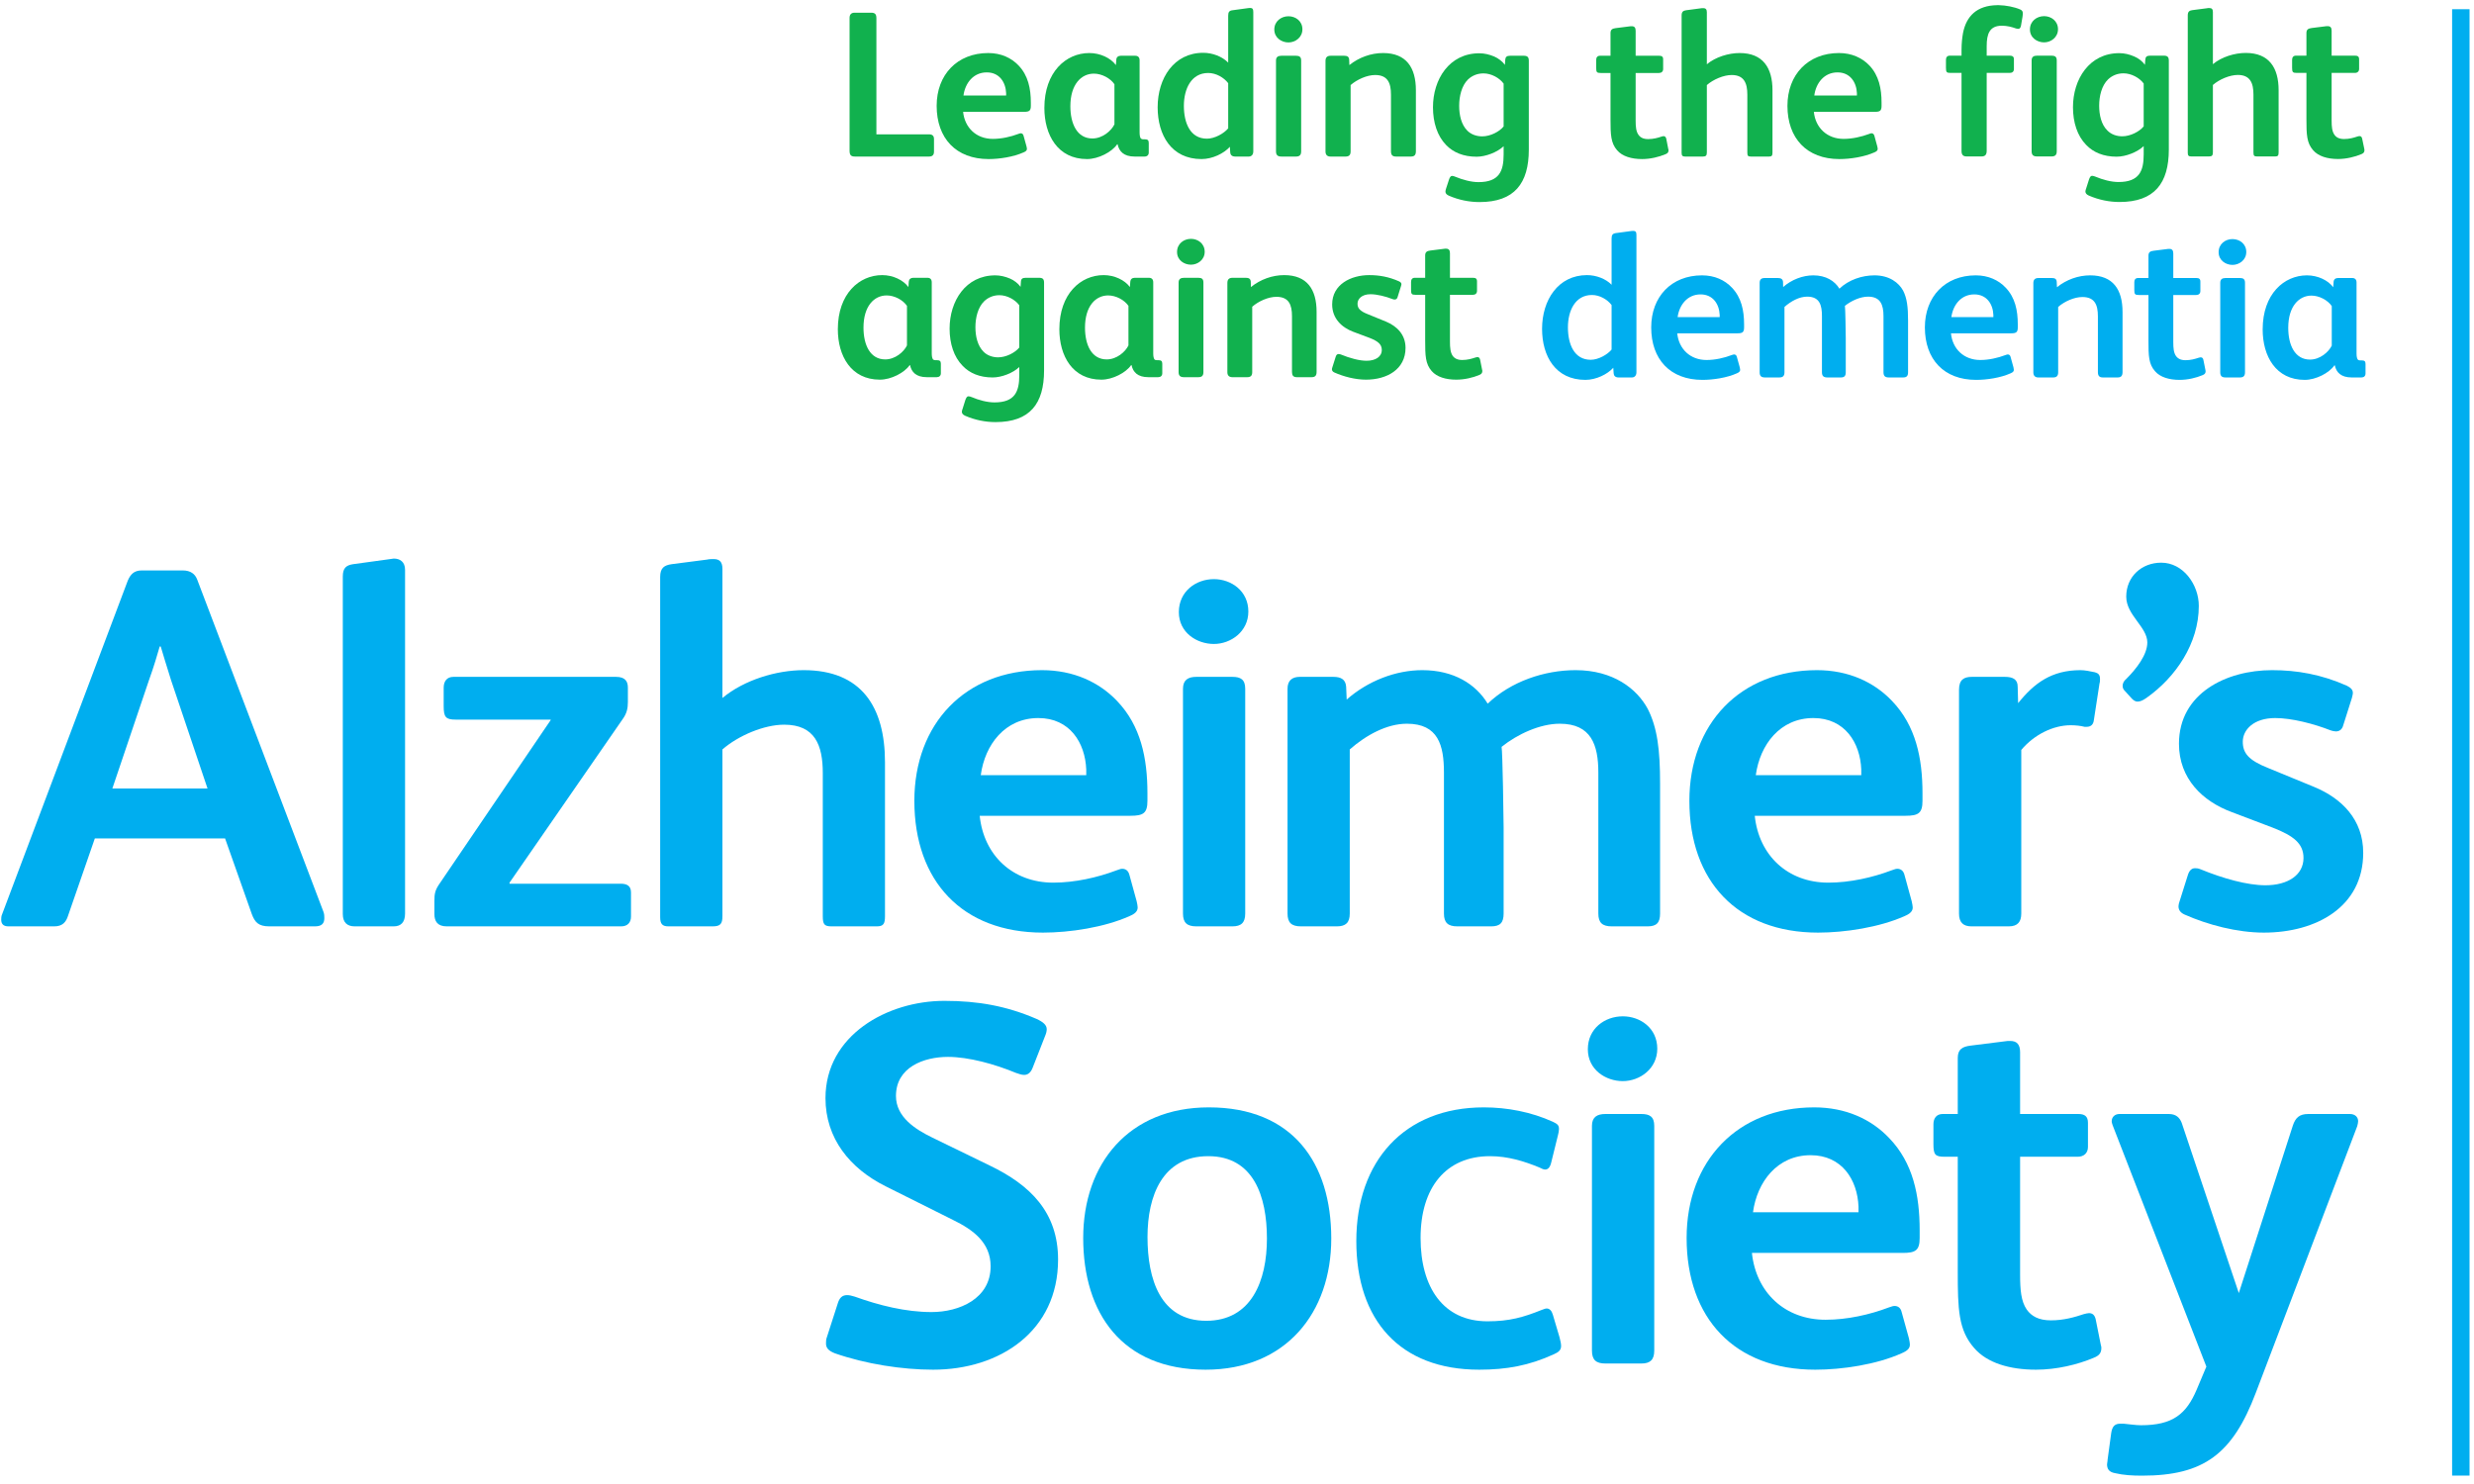 <?xml version="1.0" encoding="UTF-8"?>
<svg xmlns="http://www.w3.org/2000/svg" xmlns:xlink="http://www.w3.org/1999/xlink" width="280pt" height="168pt" viewBox="0 0 280 168" version="1.1">
<g id="surface1">
<path style=" stroke:none;fill-rule:nonzero;fill:rgb(6.699%,69.398%,30.6%);fill-opacity:1;" d="M 105.137 17.723 L 96.762 17.723 C 96.336 17.723 96.152 17.582 96.152 17.062 L 96.152 2.027 C 96.152 1.652 96.336 1.438 96.715 1.438 L 98.594 1.438 C 99.023 1.438 99.188 1.602 99.188 2.051 L 99.188 15.207 L 105.137 15.207 C 105.543 15.207 105.707 15.391 105.707 15.746 L 105.707 17.156 C 105.707 17.582 105.492 17.723 105.137 17.723 "/>
<path style=" stroke:none;fill-rule:nonzero;fill:rgb(6.699%,69.398%,30.6%);fill-opacity:1;" d="M 113.871 10.547 C 113.82 9.32 113.117 8.195 111.68 8.195 C 110.152 8.195 109.23 9.418 109.043 10.809 L 113.871 10.809 C 113.871 10.754 113.871 10.594 113.871 10.547 Z M 115.891 12.66 L 109 12.66 C 109.188 14.473 110.504 15.723 112.359 15.723 C 113.352 15.723 114.391 15.488 115.254 15.16 C 115.352 15.137 115.422 15.086 115.52 15.086 C 115.68 15.086 115.801 15.184 115.844 15.371 L 116.176 16.57 C 116.199 16.684 116.223 16.781 116.223 16.852 C 116.223 17.02 116.129 17.133 115.844 17.25 C 114.695 17.766 113.117 18.008 111.891 18.008 C 108.199 18.008 106.008 15.652 106.008 11.98 C 106.008 8.449 108.344 6.004 111.844 6.004 C 113.285 6.004 114.457 6.547 115.277 7.41 C 116.363 8.547 116.668 10.031 116.668 11.629 L 116.668 11.98 C 116.668 12.547 116.48 12.66 115.891 12.66 "/>
<path style=" stroke:none;fill-rule:nonzero;fill:rgb(6.699%,69.398%,30.6%);fill-opacity:1;" d="M 126.129 9.535 C 125.66 8.852 124.695 8.336 123.801 8.336 C 122.367 8.336 121.141 9.562 121.141 12.027 C 121.141 14.004 121.895 15.676 123.633 15.676 C 124.789 15.676 125.777 14.805 126.129 14.078 Z M 129.539 17.723 L 128.41 17.723 C 127.188 17.723 126.652 17.133 126.488 16.336 L 126.438 16.336 C 125.848 17.207 124.312 18.008 123.023 18.008 C 119.707 18.008 118.199 15.273 118.199 12.219 C 118.199 8.148 120.648 6.004 123.281 6.004 C 124.527 6.004 125.703 6.566 126.293 7.367 L 126.344 6.73 C 126.359 6.48 126.551 6.312 126.84 6.312 L 128.48 6.312 C 128.789 6.312 128.977 6.48 128.977 6.824 L 128.977 14.992 C 128.977 15.324 129.023 15.559 129.117 15.676 C 129.191 15.746 129.277 15.773 129.398 15.773 L 129.594 15.773 C 129.867 15.773 130.012 15.863 130.012 16.172 L 130.012 17.273 C 130.012 17.555 129.824 17.723 129.539 17.723 "/>
<path style=" stroke:none;fill-rule:nonzero;fill:rgb(6.699%,69.398%,30.6%);fill-opacity:1;" d="M 139.004 9.418 C 138.527 8.785 137.637 8.262 136.738 8.262 C 134.832 8.262 133.988 10.051 133.988 11.98 C 133.988 13.91 134.695 15.699 136.598 15.699 C 137.469 15.699 138.527 15.113 139.004 14.527 Z M 141.332 17.723 L 139.797 17.723 C 139.426 17.723 139.254 17.535 139.234 17.25 L 139.191 16.617 C 138.527 17.371 137.215 18.008 135.984 18.008 C 132.574 18.008 131.02 15.293 131.02 12.145 C 131.02 8.852 132.859 5.977 136.18 5.977 C 137.23 5.977 138.336 6.402 139.004 7.09 L 139.004 1.789 C 139.004 1.371 139.113 1.203 139.496 1.16 L 141.234 0.922 C 141.262 0.922 141.453 0.898 141.473 0.898 C 141.754 0.898 141.844 1.016 141.844 1.371 L 141.844 17.133 C 141.844 17.535 141.613 17.723 141.332 17.723 "/>
<path style=" stroke:none;fill-rule:nonzero;fill:rgb(6.699%,69.398%,30.6%);fill-opacity:1;" d="M 146.676 17.723 L 145.027 17.723 C 144.602 17.723 144.414 17.555 144.414 17.133 L 144.414 6.848 C 144.414 6.453 144.648 6.312 145.027 6.312 L 146.676 6.312 C 147.051 6.312 147.262 6.43 147.262 6.848 L 147.262 17.133 C 147.262 17.555 147.074 17.723 146.676 17.723 Z M 145.824 4.805 C 145.047 4.805 144.223 4.285 144.223 3.34 C 144.223 2.406 145.004 1.84 145.824 1.84 C 146.625 1.84 147.402 2.379 147.402 3.316 C 147.402 4.238 146.602 4.805 145.824 4.805 "/>
<path style=" stroke:none;fill-rule:nonzero;fill:rgb(6.699%,69.398%,30.6%);fill-opacity:1;" d="M 159.684 17.723 L 157.988 17.723 C 157.562 17.723 157.426 17.512 157.426 17.109 L 157.426 10.711 C 157.426 9.418 157.07 8.492 155.637 8.492 C 154.719 8.492 153.59 8.992 152.859 9.629 L 152.859 17.133 C 152.859 17.535 152.695 17.723 152.293 17.723 L 150.574 17.723 C 150.223 17.723 150.016 17.535 150.016 17.156 L 150.016 6.902 C 150.016 6.523 150.18 6.312 150.598 6.312 L 152.125 6.312 C 152.461 6.312 152.672 6.402 152.695 6.758 L 152.719 7.367 C 153.797 6.5 155.168 6.004 156.531 6.004 C 159.16 6.004 160.246 7.648 160.246 10.219 L 160.246 17.109 C 160.246 17.512 160.109 17.723 159.684 17.723 "/>
<path style=" stroke:none;fill-rule:nonzero;fill:rgb(6.699%,69.398%,30.6%);fill-opacity:1;" d="M 170.176 9.465 C 169.711 8.828 168.793 8.309 167.898 8.309 C 167.164 8.309 166.574 8.59 166.148 8.992 C 165.426 9.695 165.145 10.898 165.145 11.98 C 165.145 13.016 165.383 14.125 166.082 14.805 C 166.508 15.227 167.121 15.438 167.754 15.438 C 168.676 15.438 169.711 14.902 170.176 14.312 Z M 167.449 22.875 C 166.297 22.875 165.098 22.641 163.969 22.148 C 163.707 22.027 163.59 21.887 163.59 21.676 C 163.59 21.559 163.633 21.461 163.656 21.367 L 163.992 20.336 C 164.078 20.078 164.18 19.91 164.344 19.91 C 164.461 19.91 164.578 19.961 164.695 20.004 C 165.543 20.355 166.508 20.617 167.328 20.617 C 169.684 20.617 170.176 19.367 170.176 17.488 L 170.176 16.551 C 169.473 17.23 168.152 17.742 167.121 17.742 C 165.656 17.742 164.484 17.273 163.656 16.406 C 162.672 15.391 162.18 13.867 162.18 12.145 C 162.18 8.992 164.012 6.031 167.426 6.031 C 167.988 6.031 168.574 6.168 169.121 6.402 C 169.562 6.594 170.035 6.945 170.32 7.344 L 170.363 6.73 C 170.391 6.43 170.555 6.312 170.906 6.312 L 172.461 6.312 C 172.883 6.312 173.027 6.48 173.027 6.875 L 173.027 16.941 C 173.027 20.758 171.398 22.875 167.449 22.875 "/>
<path style=" stroke:none;fill-rule:nonzero;fill:rgb(6.699%,69.398%,30.6%);fill-opacity:1;" d="M 188.488 17.461 C 187.758 17.766 186.797 18.008 185.852 18.008 C 184.648 18.008 183.613 17.699 183.027 17.02 C 182.301 16.191 182.273 15.227 182.273 13.512 L 182.273 8.262 L 181.164 8.262 C 180.719 8.262 180.652 8.172 180.652 7.672 L 180.652 6.781 C 180.652 6.5 180.793 6.312 181.078 6.312 L 182.273 6.312 L 182.273 3.742 C 182.273 3.34 182.488 3.23 182.859 3.184 L 184.559 2.969 C 184.605 2.969 184.629 2.969 184.672 2.969 C 184.984 2.969 185.117 3.129 185.117 3.484 L 185.117 6.312 L 187.781 6.312 C 188.062 6.312 188.23 6.402 188.23 6.711 L 188.23 7.812 C 188.23 8.098 188.039 8.262 187.758 8.262 L 185.117 8.262 L 185.117 13.656 C 185.117 14.355 185.168 14.875 185.43 15.25 C 185.641 15.559 185.969 15.746 186.535 15.746 C 187.117 15.746 187.621 15.609 188.039 15.465 C 188.133 15.438 188.199 15.414 188.277 15.414 C 188.441 15.414 188.535 15.512 188.582 15.699 L 188.812 16.879 C 188.84 16.941 188.84 16.969 188.84 17.02 C 188.84 17.25 188.723 17.371 188.488 17.461 "/>
<path style=" stroke:none;fill-rule:nonzero;fill:rgb(6.699%,69.398%,30.6%);fill-opacity:1;" d="M 200.23 17.723 L 198.156 17.723 C 197.824 17.723 197.758 17.633 197.758 17.25 L 197.758 10.711 C 197.758 9.441 197.406 8.492 195.988 8.492 C 195.078 8.492 193.898 8.992 193.176 9.629 L 193.176 17.25 C 193.176 17.605 193.074 17.723 192.723 17.723 L 190.703 17.723 C 190.41 17.723 190.32 17.605 190.32 17.297 L 190.32 1.746 C 190.32 1.324 190.512 1.203 190.836 1.16 L 192.461 0.945 C 192.555 0.922 192.672 0.922 192.77 0.922 C 193.023 0.922 193.176 1.039 193.176 1.371 L 193.176 7.277 C 194.156 6.453 195.637 6.004 196.883 6.004 C 199.52 6.004 200.605 7.672 200.605 10.219 L 200.605 17.25 C 200.605 17.605 200.535 17.723 200.23 17.723 "/>
<path style=" stroke:none;fill-rule:nonzero;fill:rgb(6.699%,69.398%,30.6%);fill-opacity:1;" d="M 210.16 10.547 C 210.109 9.32 209.398 8.195 207.969 8.195 C 206.441 8.195 205.52 9.418 205.336 10.809 L 210.16 10.809 C 210.16 10.754 210.16 10.594 210.16 10.547 Z M 212.184 12.66 L 205.285 12.66 C 205.469 14.473 206.793 15.723 208.652 15.723 C 209.637 15.723 210.672 15.488 211.551 15.16 C 211.637 15.137 211.711 15.086 211.805 15.086 C 211.969 15.086 212.086 15.184 212.137 15.371 L 212.465 16.57 C 212.488 16.684 212.512 16.781 212.512 16.852 C 212.512 17.02 212.414 17.133 212.137 17.25 C 210.98 17.766 209.398 18.008 208.18 18.008 C 204.484 18.008 202.297 15.652 202.297 11.98 C 202.297 8.449 204.629 6.004 208.133 6.004 C 209.566 6.004 210.75 6.547 211.57 7.41 C 212.648 8.547 212.949 10.031 212.949 11.629 L 212.949 11.98 C 212.949 12.547 212.77 12.66 212.184 12.66 "/>
<path style=" stroke:none;fill-rule:nonzero;fill:rgb(6.699%,69.398%,30.6%);fill-opacity:1;" d="M 228.898 1.926 L 228.73 2.91 C 228.684 3.117 228.605 3.266 228.43 3.266 C 228.328 3.266 228.258 3.238 228.164 3.223 C 227.695 3.051 227.129 2.91 226.57 2.91 C 225.16 2.91 224.848 3.852 224.848 5.219 L 224.848 6.301 L 227.461 6.301 C 227.742 6.301 227.93 6.395 227.93 6.703 L 227.93 7.805 C 227.93 8.113 227.742 8.254 227.461 8.254 L 224.848 8.254 L 224.848 17.051 C 224.848 17.477 224.711 17.711 224.262 17.711 L 222.566 17.711 C 222.164 17.711 222 17.5 222 17.102 L 222 8.254 L 220.73 8.254 C 220.305 8.254 220.238 8.16 220.238 7.664 L 220.238 6.77 C 220.238 6.488 220.375 6.301 220.68 6.301 L 222 6.301 L 222 5.664 C 222 4.887 222.074 4.277 222.164 3.758 C 222.535 1.816 223.746 0.621 226.027 0.586 L 226.23 0.586 C 227.004 0.598 227.98 0.785 228.637 1.07 C 228.871 1.168 228.938 1.312 228.938 1.523 C 228.938 1.641 228.914 1.785 228.898 1.926 "/>
<path style=" stroke:none;fill-rule:nonzero;fill:rgb(6.699%,69.398%,30.6%);fill-opacity:1;" d="M 232.191 17.711 L 230.543 17.711 C 230.117 17.711 229.934 17.543 229.934 17.125 L 229.934 6.84 C 229.934 6.438 230.168 6.301 230.543 6.301 L 232.191 6.301 C 232.566 6.301 232.777 6.418 232.777 6.84 L 232.777 17.125 C 232.777 17.543 232.59 17.711 232.191 17.711 Z M 231.348 4.797 C 230.566 4.797 229.742 4.277 229.742 3.332 C 229.742 2.395 230.52 1.828 231.348 1.828 C 232.141 1.828 232.918 2.371 232.918 3.309 C 232.918 4.23 232.117 4.797 231.348 4.797 "/>
<path style=" stroke:none;fill-rule:nonzero;fill:rgb(6.699%,69.398%,30.6%);fill-opacity:1;" d="M 242.617 9.453 C 242.145 8.816 241.23 8.301 240.328 8.301 C 239.602 8.301 239.016 8.582 238.59 8.98 C 237.859 9.688 237.578 10.887 237.578 11.965 C 237.578 13.004 237.816 14.117 238.523 14.789 C 238.945 15.219 239.555 15.43 240.191 15.43 C 241.109 15.43 242.145 14.895 242.617 14.305 Z M 239.883 22.867 C 238.734 22.867 237.535 22.629 236.402 22.137 C 236.145 22.016 236.02 21.875 236.02 21.664 C 236.02 21.547 236.074 21.453 236.098 21.359 L 236.426 20.324 C 236.516 20.066 236.609 19.902 236.777 19.902 C 236.895 19.902 237.016 19.949 237.137 19.992 C 237.98 20.348 238.945 20.605 239.766 20.605 C 242.121 20.605 242.617 19.355 242.617 17.477 L 242.617 16.539 C 241.906 17.223 240.594 17.738 239.555 17.738 C 238.098 17.738 236.918 17.266 236.098 16.395 C 235.105 15.383 234.613 13.852 234.613 12.137 C 234.613 8.98 236.449 6.016 239.859 6.016 C 240.43 6.016 241.012 6.156 241.555 6.395 C 242 6.582 242.477 6.934 242.754 7.336 L 242.801 6.727 C 242.828 6.418 242.988 6.301 243.348 6.301 L 244.898 6.301 C 245.32 6.301 245.461 6.465 245.461 6.867 L 245.461 16.93 C 245.461 20.746 243.832 22.867 239.883 22.867 "/>
<path style=" stroke:none;fill-rule:nonzero;fill:rgb(6.699%,69.398%,30.6%);fill-opacity:1;" d="M 257.512 17.711 L 255.438 17.711 C 255.109 17.711 255.039 17.621 255.039 17.238 L 255.039 10.699 C 255.039 9.43 254.684 8.484 253.273 8.484 C 252.355 8.484 251.18 8.98 250.449 9.617 L 250.449 17.238 C 250.449 17.598 250.352 17.711 250 17.711 L 247.977 17.711 C 247.695 17.711 247.605 17.598 247.605 17.289 L 247.605 1.738 C 247.605 1.312 247.793 1.191 248.121 1.148 L 249.742 0.938 C 249.844 0.91 249.957 0.91 250.043 0.91 C 250.309 0.91 250.449 1.027 250.449 1.355 L 250.449 7.266 C 251.434 6.438 252.922 5.992 254.168 5.992 C 256.801 5.992 257.887 7.664 257.887 10.211 L 257.887 17.238 C 257.887 17.598 257.812 17.711 257.512 17.711 "/>
<path style=" stroke:none;fill-rule:nonzero;fill:rgb(6.699%,69.398%,30.6%);fill-opacity:1;" d="M 267.25 17.453 C 266.523 17.758 265.555 18 264.613 18 C 263.41 18 262.379 17.688 261.793 17.008 C 261.066 16.184 261.035 15.219 261.035 13.504 L 261.035 8.254 L 259.934 8.254 C 259.48 8.254 259.414 8.16 259.414 7.664 L 259.414 6.77 C 259.414 6.488 259.559 6.301 259.84 6.301 L 261.035 6.301 L 261.035 3.734 C 261.035 3.332 261.246 3.223 261.629 3.172 L 263.32 2.961 C 263.367 2.961 263.387 2.961 263.441 2.961 C 263.746 2.961 263.887 3.117 263.887 3.477 L 263.887 6.301 L 266.547 6.301 C 266.828 6.301 266.996 6.395 266.996 6.703 L 266.996 7.805 C 266.996 8.086 266.805 8.254 266.523 8.254 L 263.887 8.254 L 263.887 13.641 C 263.887 14.348 263.934 14.863 264.195 15.242 C 264.402 15.551 264.734 15.738 265.301 15.738 C 265.883 15.738 266.383 15.598 266.805 15.453 C 266.895 15.43 266.973 15.406 267.039 15.406 C 267.207 15.406 267.293 15.496 267.34 15.684 L 267.586 16.867 C 267.602 16.93 267.602 16.961 267.602 17.008 C 267.602 17.238 267.488 17.355 267.25 17.453 "/>
<path style=" stroke:none;fill-rule:nonzero;fill:rgb(6.699%,69.398%,30.6%);fill-opacity:1;" d="M 102.648 34.625 C 102.188 33.953 101.234 33.445 100.352 33.445 C 98.934 33.445 97.727 34.648 97.727 37.09 C 97.727 39.039 98.473 40.688 100.191 40.688 C 101.324 40.688 102.305 39.828 102.648 39.105 Z M 106.016 42.699 L 104.898 42.699 C 103.691 42.699 103.16 42.125 102.996 41.336 L 102.953 41.336 C 102.367 42.191 100.867 42.98 99.582 42.98 C 96.312 42.98 94.824 40.289 94.824 37.273 C 94.824 33.258 97.246 31.145 99.844 31.145 C 101.07 31.145 102.23 31.703 102.812 32.496 L 102.855 31.867 C 102.879 31.613 103.066 31.449 103.348 31.449 L 104.969 31.449 C 105.273 31.449 105.453 31.613 105.453 31.961 L 105.453 40.012 C 105.453 40.336 105.504 40.566 105.598 40.688 C 105.668 40.754 105.754 40.777 105.875 40.777 L 106.062 40.777 C 106.34 40.777 106.484 40.871 106.484 41.168 L 106.484 42.262 C 106.484 42.539 106.297 42.699 106.016 42.699 "/>
<path style=" stroke:none;fill-rule:nonzero;fill:rgb(6.699%,69.398%,30.6%);fill-opacity:1;" d="M 115.359 34.559 C 114.898 33.93 113.988 33.418 113.109 33.418 C 112.387 33.418 111.809 33.703 111.395 34.094 C 110.672 34.789 110.395 35.973 110.395 37.039 C 110.395 38.062 110.633 39.148 111.324 39.828 C 111.742 40.246 112.344 40.453 112.969 40.453 C 113.879 40.453 114.898 39.918 115.359 39.34 Z M 112.672 47.785 C 111.531 47.785 110.352 47.555 109.23 47.066 C 108.977 46.949 108.859 46.809 108.859 46.602 C 108.859 46.484 108.914 46.391 108.938 46.297 L 109.258 45.277 C 109.352 45.027 109.445 44.863 109.602 44.863 C 109.723 44.863 109.84 44.906 109.957 44.949 C 110.789 45.305 111.742 45.555 112.555 45.555 C 114.871 45.555 115.359 44.328 115.359 42.469 L 115.359 41.547 C 114.672 42.219 113.367 42.73 112.344 42.73 C 110.902 42.73 109.746 42.262 108.938 41.402 C 107.957 40.406 107.473 38.895 107.473 37.203 C 107.473 34.094 109.281 31.172 112.645 31.172 C 113.199 31.172 113.781 31.309 114.316 31.539 C 114.758 31.727 115.219 32.074 115.504 32.473 L 115.547 31.867 C 115.566 31.562 115.73 31.449 116.078 31.449 L 117.609 31.449 C 118.031 31.449 118.164 31.613 118.164 32.008 L 118.164 41.938 C 118.164 45.695 116.57 47.785 112.672 47.785 "/>
<path style=" stroke:none;fill-rule:nonzero;fill:rgb(6.699%,69.398%,30.6%);fill-opacity:1;" d="M 127.715 34.625 C 127.254 33.953 126.301 33.445 125.418 33.445 C 124.004 33.445 122.797 34.648 122.797 37.09 C 122.797 39.039 123.535 40.688 125.254 40.688 C 126.391 40.688 127.371 39.828 127.715 39.105 Z M 131.078 42.699 L 129.969 42.699 C 128.762 42.699 128.227 42.125 128.066 41.336 L 128.016 41.336 C 127.434 42.191 125.93 42.98 124.652 42.98 C 121.383 42.98 119.895 40.289 119.895 37.273 C 119.895 33.258 122.309 31.145 124.906 31.145 C 126.133 31.145 127.297 31.703 127.879 32.496 L 127.926 31.867 C 127.949 31.613 128.133 31.449 128.414 31.449 L 130.035 31.449 C 130.336 31.449 130.52 31.613 130.52 31.961 L 130.52 40.012 C 130.52 40.336 130.57 40.566 130.66 40.688 C 130.73 40.754 130.824 40.777 130.938 40.777 L 131.121 40.777 C 131.406 40.777 131.543 40.871 131.543 41.168 L 131.543 42.262 C 131.543 42.539 131.359 42.699 131.078 42.699 "/>
<path style=" stroke:none;fill-rule:nonzero;fill:rgb(6.699%,69.398%,30.6%);fill-opacity:1;" d="M 135.625 42.699 L 133.996 42.699 C 133.582 42.699 133.391 42.539 133.391 42.125 L 133.391 31.98 C 133.391 31.59 133.629 31.449 133.996 31.449 L 135.625 31.449 C 135.996 31.449 136.199 31.562 136.199 31.98 L 136.199 42.125 C 136.199 42.539 136.016 42.699 135.625 42.699 Z M 134.789 29.965 C 134.016 29.965 133.215 29.453 133.215 28.527 C 133.215 27.594 133.977 27.039 134.789 27.039 C 135.574 27.039 136.344 27.574 136.344 28.508 C 136.344 29.406 135.555 29.965 134.789 29.965 "/>
<path style=" stroke:none;fill-rule:nonzero;fill:rgb(6.699%,69.398%,30.6%);fill-opacity:1;" d="M 148.445 42.699 L 146.773 42.699 C 146.359 42.699 146.223 42.492 146.223 42.102 L 146.223 35.789 C 146.223 34.516 145.879 33.602 144.461 33.602 C 143.555 33.602 142.438 34.094 141.723 34.723 L 141.723 42.125 C 141.723 42.52 141.559 42.699 141.164 42.699 L 139.469 42.699 C 139.121 42.699 138.91 42.52 138.91 42.145 L 138.91 32.031 C 138.91 31.656 139.078 31.449 139.492 31.449 L 140.996 31.449 C 141.32 31.449 141.535 31.539 141.559 31.891 L 141.578 32.496 C 142.648 31.633 143.996 31.145 145.34 31.145 C 147.938 31.145 149.008 32.77 149.008 35.301 L 149.008 42.102 C 149.008 42.492 148.867 42.699 148.445 42.699 "/>
<path style=" stroke:none;fill-rule:nonzero;fill:rgb(6.699%,69.398%,30.6%);fill-opacity:1;" d="M 154.594 42.98 C 153.387 42.98 152.066 42.633 151.02 42.168 C 150.816 42.078 150.742 41.938 150.742 41.797 C 150.742 41.73 150.77 41.656 150.789 41.59 L 151.164 40.406 C 151.23 40.172 151.344 40.082 151.484 40.082 C 151.555 40.082 151.621 40.082 151.738 40.125 C 152.758 40.547 153.855 40.84 154.664 40.84 C 155.684 40.84 156.387 40.383 156.387 39.617 C 156.387 38.969 155.941 38.617 154.988 38.246 L 153.152 37.559 C 151.832 37.062 150.77 36.039 150.77 34.465 C 150.77 32.188 152.902 31.145 154.965 31.145 C 156.086 31.145 157.172 31.332 158.324 31.844 C 158.516 31.934 158.609 32.031 158.609 32.168 C 158.609 32.238 158.586 32.309 158.559 32.398 L 158.168 33.656 C 158.121 33.812 158.008 33.91 157.844 33.91 C 157.777 33.91 157.68 33.887 157.609 33.863 C 156.844 33.559 155.848 33.309 155.105 33.309 C 154.129 33.309 153.641 33.84 153.641 34.375 C 153.641 34.887 153.898 35.211 154.781 35.559 L 156.867 36.41 C 158.098 36.926 159.074 37.875 159.074 39.383 C 159.074 41.82 156.965 42.98 154.594 42.98 "/>
<path style=" stroke:none;fill-rule:nonzero;fill:rgb(6.699%,69.398%,30.6%);fill-opacity:1;" d="M 167.426 42.449 C 166.699 42.754 165.75 42.98 164.82 42.98 C 163.637 42.98 162.621 42.68 162.035 42.008 C 161.32 41.191 161.297 40.246 161.297 38.547 L 161.297 33.375 L 160.199 33.375 C 159.762 33.375 159.699 33.281 159.699 32.797 L 159.699 31.91 C 159.699 31.633 159.84 31.449 160.113 31.449 L 161.297 31.449 L 161.297 28.922 C 161.297 28.527 161.504 28.41 161.875 28.363 L 163.547 28.152 C 163.594 28.152 163.613 28.152 163.66 28.152 C 163.961 28.152 164.102 28.316 164.102 28.66 L 164.102 31.449 L 166.723 31.449 C 167 31.449 167.164 31.539 167.164 31.844 L 167.164 32.93 C 167.164 33.211 166.98 33.375 166.699 33.375 L 164.102 33.375 L 164.102 38.691 C 164.102 39.383 164.156 39.898 164.402 40.27 C 164.613 40.566 164.941 40.754 165.492 40.754 C 166.078 40.754 166.559 40.613 166.98 40.473 C 167.07 40.453 167.145 40.426 167.215 40.426 C 167.371 40.426 167.469 40.523 167.512 40.711 L 167.742 41.863 C 167.766 41.938 167.766 41.961 167.766 42.008 C 167.766 42.234 167.652 42.355 167.426 42.449 "/>
<path style=" stroke:none;fill-rule:nonzero;fill:rgb(0%,68.199%,93.7%);fill-opacity:1;" d="M 182.395 34.535 C 181.93 33.91 181.055 33.395 180.172 33.395 C 178.285 33.395 177.453 35.16 177.453 37.062 C 177.453 38.961 178.156 40.73 180.035 40.73 C 180.891 40.73 181.93 40.148 182.395 39.57 Z M 184.695 42.73 L 183.184 42.73 C 182.816 42.73 182.645 42.539 182.629 42.262 L 182.586 41.633 C 181.93 42.375 180.633 43.004 179.43 43.004 C 176.059 43.004 174.527 40.336 174.527 37.223 C 174.527 33.977 176.34 31.145 179.613 31.145 C 180.656 31.145 181.746 31.562 182.395 32.238 L 182.395 27.016 C 182.395 26.594 182.512 26.441 182.883 26.387 L 184.602 26.156 C 184.621 26.156 184.809 26.137 184.828 26.137 C 185.109 26.137 185.207 26.25 185.207 26.594 L 185.207 42.145 C 185.207 42.539 184.973 42.73 184.695 42.73 "/>
<path style=" stroke:none;fill-rule:nonzero;fill:rgb(0%,68.199%,93.7%);fill-opacity:1;" d="M 194.629 35.648 C 194.574 34.441 193.879 33.328 192.465 33.328 C 190.965 33.328 190.055 34.535 189.867 35.902 L 194.629 35.902 C 194.629 35.855 194.629 35.691 194.629 35.648 Z M 196.621 37.734 L 189.824 37.734 C 190.008 39.523 191.305 40.754 193.141 40.754 C 194.117 40.754 195.137 40.523 195.988 40.195 C 196.09 40.176 196.16 40.125 196.246 40.125 C 196.41 40.125 196.531 40.219 196.574 40.406 L 196.902 41.59 C 196.922 41.703 196.945 41.797 196.945 41.863 C 196.945 42.027 196.848 42.145 196.574 42.262 C 195.434 42.773 193.879 43.004 192.68 43.004 C 189.031 43.004 186.879 40.688 186.879 37.062 C 186.879 33.582 189.172 31.172 192.629 31.172 C 194.051 31.172 195.203 31.703 196.012 32.562 C 197.082 33.68 197.391 35.137 197.391 36.719 L 197.391 37.062 C 197.391 37.625 197.203 37.734 196.621 37.734 "/>
<path style=" stroke:none;fill-rule:nonzero;fill:rgb(0%,68.199%,93.7%);fill-opacity:1;" d="M 215.395 42.73 L 213.766 42.73 C 213.352 42.73 213.168 42.566 213.168 42.145 L 213.168 35.789 C 213.168 34.535 212.844 33.582 211.426 33.582 C 210.547 33.582 209.52 34.047 208.801 34.625 C 208.852 34.832 208.898 37.941 208.898 38.273 L 208.898 42.145 C 208.898 42.566 208.734 42.73 208.34 42.73 L 206.812 42.73 C 206.391 42.73 206.203 42.566 206.203 42.145 L 206.203 35.789 C 206.203 34.559 205.953 33.582 204.535 33.582 C 203.625 33.582 202.703 34.094 201.961 34.746 L 201.961 42.145 C 201.961 42.566 201.77 42.73 201.379 42.73 L 199.754 42.73 C 199.332 42.73 199.152 42.566 199.152 42.145 L 199.152 32.008 C 199.152 31.637 199.355 31.473 199.711 31.473 L 201.219 31.473 C 201.562 31.473 201.77 31.594 201.797 31.91 L 201.812 32.492 C 202.77 31.656 204.02 31.172 205.227 31.172 C 206.648 31.172 207.648 31.801 208.18 32.68 C 209.223 31.68 210.734 31.172 212.148 31.172 C 213.84 31.172 214.906 32.008 215.395 32.91 C 215.832 33.77 215.949 34.789 215.949 36.273 L 215.949 42.145 C 215.949 42.566 215.785 42.73 215.395 42.73 "/>
<path style=" stroke:none;fill-rule:nonzero;fill:rgb(0%,68.199%,93.7%);fill-opacity:1;" d="M 225.602 35.648 C 225.559 34.441 224.859 33.328 223.445 33.328 C 221.938 33.328 221.035 34.535 220.848 35.902 L 225.602 35.902 C 225.602 35.855 225.602 35.691 225.602 35.648 Z M 227.602 37.734 L 220.805 37.734 C 220.98 39.523 222.285 40.754 224.121 40.754 C 225.09 40.754 226.109 40.523 226.973 40.195 C 227.066 40.176 227.133 40.125 227.23 40.125 C 227.391 40.125 227.508 40.219 227.551 40.406 L 227.879 41.59 C 227.898 41.703 227.922 41.797 227.922 41.863 C 227.922 42.027 227.836 42.145 227.551 42.262 C 226.414 42.773 224.859 43.004 223.652 43.004 C 220.012 43.004 217.852 40.688 217.852 37.062 C 217.852 33.582 220.145 31.172 223.609 31.172 C 225.023 31.172 226.184 31.703 226.992 32.562 C 228.066 33.68 228.367 35.137 228.367 36.719 L 228.367 37.062 C 228.367 37.625 228.18 37.734 227.602 37.734 "/>
<path style=" stroke:none;fill-rule:nonzero;fill:rgb(0%,68.199%,93.7%);fill-opacity:1;" d="M 239.664 42.73 L 237.996 42.73 C 237.578 42.73 237.434 42.52 237.434 42.121 L 237.434 35.809 C 237.434 34.535 237.094 33.625 235.68 33.625 C 234.766 33.625 233.656 34.117 232.938 34.746 L 232.938 42.145 C 232.938 42.539 232.773 42.73 232.379 42.73 L 230.688 42.73 C 230.336 42.73 230.129 42.539 230.129 42.168 L 230.129 32.051 C 230.129 31.68 230.293 31.473 230.715 31.473 L 232.215 31.473 C 232.543 31.473 232.758 31.562 232.773 31.91 L 232.801 32.516 C 233.867 31.656 235.211 31.172 236.555 31.172 C 239.16 31.172 240.223 32.789 240.223 35.324 L 240.223 42.121 C 240.223 42.52 240.082 42.73 239.664 42.73 "/>
<path style=" stroke:none;fill-rule:nonzero;fill:rgb(0%,68.199%,93.7%);fill-opacity:1;" d="M 249.281 42.469 C 248.562 42.773 247.613 43.004 246.684 43.004 C 245.496 43.004 244.48 42.699 243.902 42.027 C 243.18 41.219 243.156 40.266 243.156 38.57 L 243.156 33.395 L 242.066 33.395 C 241.629 33.395 241.555 33.309 241.555 32.82 L 241.555 31.934 C 241.555 31.656 241.695 31.473 241.969 31.473 L 243.156 31.473 L 243.156 28.941 C 243.156 28.551 243.363 28.43 243.738 28.387 L 245.406 28.176 C 245.457 28.176 245.477 28.176 245.527 28.176 C 245.824 28.176 245.965 28.34 245.965 28.684 L 245.965 31.473 L 248.586 31.473 C 248.867 31.473 249.031 31.562 249.031 31.867 L 249.031 32.953 C 249.031 33.234 248.848 33.395 248.562 33.395 L 245.965 33.395 L 245.965 38.711 C 245.965 39.41 246.012 39.918 246.262 40.289 C 246.473 40.59 246.801 40.777 247.352 40.777 C 247.934 40.777 248.426 40.637 248.848 40.496 C 248.934 40.477 249 40.453 249.074 40.453 C 249.238 40.453 249.328 40.547 249.371 40.73 L 249.605 41.895 C 249.625 41.961 249.625 41.984 249.625 42.027 C 249.625 42.262 249.512 42.375 249.281 42.469 "/>
<path style=" stroke:none;fill-rule:nonzero;fill:rgb(0%,68.199%,93.7%);fill-opacity:1;" d="M 253.504 42.73 L 251.879 42.73 C 251.461 42.73 251.281 42.566 251.281 42.145 L 251.281 32.008 C 251.281 31.613 251.512 31.473 251.879 31.473 L 253.504 31.473 C 253.879 31.473 254.082 31.594 254.082 32.008 L 254.082 42.145 C 254.082 42.566 253.898 42.73 253.504 42.73 Z M 252.664 29.988 C 251.898 29.988 251.098 29.473 251.098 28.551 C 251.098 27.617 251.855 27.066 252.664 27.066 C 253.457 27.066 254.227 27.594 254.227 28.527 C 254.227 29.43 253.438 29.988 252.664 29.988 "/>
<path style=" stroke:none;fill-rule:nonzero;fill:rgb(0%,68.199%,93.7%);fill-opacity:1;" d="M 263.902 34.648 C 263.441 33.977 262.484 33.465 261.605 33.465 C 260.191 33.465 258.977 34.676 258.977 37.109 C 258.977 39.059 259.723 40.707 261.441 40.707 C 262.574 40.707 263.551 39.852 263.902 39.129 Z M 267.266 42.73 L 266.152 42.73 C 264.945 42.73 264.41 42.145 264.246 41.359 L 264.203 41.359 C 263.617 42.219 262.113 43.004 260.84 43.004 C 257.566 43.004 256.082 40.312 256.082 37.297 C 256.082 33.281 258.5 31.172 261.094 31.172 C 262.324 31.172 263.484 31.727 264.066 32.516 L 264.113 31.891 C 264.133 31.637 264.32 31.473 264.598 31.473 L 266.223 31.473 C 266.523 31.473 266.707 31.637 266.707 31.98 L 266.707 40.035 C 266.707 40.359 266.758 40.59 266.852 40.707 C 266.918 40.777 267.012 40.801 267.125 40.801 L 267.309 40.801 C 267.594 40.801 267.723 40.895 267.723 41.191 L 267.723 42.281 C 267.723 42.566 267.539 42.73 267.266 42.73 "/>
<path style=" stroke:none;fill-rule:nonzero;fill:rgb(0%,68.199%,93.7%);fill-opacity:1;" d="M 19.352 76.977 C 18.828 75.348 18.48 74.125 18.191 73.191 L 18.074 73.191 C 17.781 74.184 17.438 75.406 16.848 77.035 L 12.715 89.266 L 23.488 89.266 Z M 35.656 104.871 L 30.477 104.871 C 29.254 104.871 28.844 104.41 28.496 103.473 L 25.473 94.914 L 10.734 94.914 L 7.707 103.652 C 7.473 104.41 7.062 104.871 6.137 104.871 L 0.949 104.871 C 0.371 104.871 0.137 104.582 0.137 104.117 C 0.137 103.945 0.137 103.715 0.25 103.473 L 14.461 65.734 C 14.758 65.039 15.16 64.578 16.035 64.578 L 20.691 64.578 C 21.57 64.578 22.086 64.984 22.324 65.625 L 36.594 103.188 C 36.707 103.473 36.707 103.715 36.707 103.945 C 36.707 104.527 36.422 104.871 35.656 104.871 "/>
<path style=" stroke:none;fill-rule:nonzero;fill:rgb(0%,68.199%,93.7%);fill-opacity:1;" d="M 44.562 104.871 L 40.141 104.871 C 39.324 104.871 38.797 104.461 38.797 103.473 L 38.797 65.273 C 38.797 64.281 39.203 63.992 39.961 63.871 L 44.152 63.293 C 44.273 63.293 44.445 63.234 44.562 63.234 C 45.262 63.234 45.844 63.586 45.844 64.516 L 45.844 103.418 C 45.844 104.41 45.379 104.871 44.562 104.871 "/>
<path style=" stroke:none;fill-rule:nonzero;fill:rgb(0%,68.199%,93.7%);fill-opacity:1;" d="M 70.301 104.871 L 50.559 104.871 C 49.512 104.871 49.164 104.293 49.164 103.473 L 49.164 102.02 C 49.164 101.203 49.223 100.797 49.742 100.043 L 62.324 81.52 L 62.324 81.465 L 51.551 81.465 C 50.445 81.465 50.215 81.172 50.215 79.949 L 50.215 77.852 C 50.215 77.152 50.559 76.625 51.32 76.625 L 69.719 76.625 C 70.828 76.625 71.062 77.211 71.062 77.852 L 71.062 79.48 C 71.062 80.18 70.941 80.766 70.477 81.402 L 57.668 99.922 L 57.668 100.043 L 70.246 100.043 C 70.941 100.043 71.414 100.273 71.414 101.031 L 71.414 103.766 C 71.414 104.461 71.004 104.871 70.301 104.871 "/>
<path style=" stroke:none;fill-rule:nonzero;fill:rgb(0%,68.199%,93.7%);fill-opacity:1;" d="M 99.234 104.871 L 94.109 104.871 C 93.293 104.871 93.121 104.641 93.121 103.715 L 93.121 87.52 C 93.121 84.371 92.246 82.039 88.75 82.039 C 86.48 82.039 83.57 83.266 81.762 84.84 L 81.762 103.715 C 81.762 104.582 81.531 104.871 80.652 104.871 L 75.645 104.871 C 74.949 104.871 74.715 104.582 74.715 103.824 L 74.715 65.328 C 74.715 64.281 75.18 63.992 75.996 63.871 L 80.016 63.352 C 80.246 63.293 80.539 63.293 80.773 63.293 C 81.41 63.293 81.762 63.586 81.762 64.398 L 81.762 79.016 C 84.211 76.977 87.875 75.867 90.961 75.867 C 97.48 75.867 100.16 80.008 100.16 86.293 L 100.16 103.715 C 100.16 104.582 99.988 104.871 99.234 104.871 "/>
<path style=" stroke:none;fill-rule:nonzero;fill:rgb(0%,68.199%,93.7%);fill-opacity:1;" d="M 122.938 87.109 C 122.816 84.082 121.074 81.289 117.52 81.289 C 113.734 81.289 111.465 84.312 111 87.754 L 122.938 87.754 C 122.938 87.637 122.938 87.23 122.938 87.109 Z M 127.945 92.352 L 110.879 92.352 C 111.344 96.836 114.605 99.922 119.211 99.922 C 121.652 99.922 124.219 99.34 126.371 98.527 C 126.602 98.469 126.777 98.352 127.008 98.352 C 127.414 98.352 127.707 98.586 127.824 99.047 L 128.641 102.02 C 128.703 102.312 128.758 102.543 128.758 102.719 C 128.758 103.129 128.523 103.418 127.824 103.715 C 124.977 104.988 121.074 105.578 118.039 105.578 C 108.902 105.578 103.484 99.75 103.484 90.66 C 103.484 81.93 109.246 75.867 117.926 75.867 C 121.48 75.867 124.391 77.211 126.434 79.363 C 129.109 82.16 129.863 85.832 129.863 89.789 L 129.863 90.66 C 129.863 92.059 129.398 92.352 127.945 92.352 "/>
<path style=" stroke:none;fill-rule:nonzero;fill:rgb(0%,68.199%,93.7%);fill-opacity:1;" d="M 139.477 104.871 L 135.398 104.871 C 134.348 104.871 133.887 104.461 133.887 103.418 L 133.887 77.973 C 133.887 76.977 134.469 76.625 135.398 76.625 L 139.477 76.625 C 140.406 76.625 140.93 76.922 140.93 77.973 L 140.93 103.418 C 140.93 104.461 140.469 104.871 139.477 104.871 Z M 137.383 72.902 C 135.453 72.902 133.418 71.621 133.418 69.293 C 133.418 66.961 135.34 65.562 137.383 65.562 C 139.355 65.562 141.285 66.902 141.285 69.23 C 141.285 71.504 139.301 72.902 137.383 72.902 "/>
<path style=" stroke:none;fill-rule:nonzero;fill:rgb(0%,68.199%,93.7%);fill-opacity:1;" d="M 186.48 104.871 L 182.406 104.871 C 181.355 104.871 180.895 104.461 180.895 103.418 L 180.895 87.465 C 180.895 84.312 180.078 81.93 176.527 81.93 C 174.312 81.93 171.754 83.098 169.945 84.551 C 170.059 85.074 170.176 92.875 170.176 93.691 L 170.176 103.418 C 170.176 104.461 169.77 104.871 168.777 104.871 L 164.934 104.871 C 163.887 104.871 163.422 104.461 163.422 103.418 L 163.422 87.465 C 163.422 84.371 162.777 81.93 159.23 81.93 C 156.961 81.93 154.629 83.207 152.762 84.84 L 152.762 103.418 C 152.762 104.461 152.293 104.871 151.309 104.871 L 147.234 104.871 C 146.18 104.871 145.719 104.461 145.719 103.418 L 145.719 77.973 C 145.719 77.035 146.242 76.625 147.117 76.625 L 150.898 76.625 C 151.777 76.625 152.293 76.922 152.352 77.738 L 152.414 79.195 C 154.801 77.094 157.949 75.867 160.973 75.867 C 164.527 75.867 167.031 77.441 168.371 79.66 C 170.992 77.152 174.781 75.867 178.324 75.867 C 182.578 75.867 185.258 77.973 186.48 80.238 C 187.586 82.391 187.883 84.957 187.883 88.684 L 187.883 103.418 C 187.883 104.461 187.477 104.871 186.48 104.871 "/>
<path style=" stroke:none;fill-rule:nonzero;fill:rgb(0%,68.199%,93.7%);fill-opacity:1;" d="M 210.652 87.109 C 210.535 84.082 208.785 81.289 205.238 81.289 C 201.453 81.289 199.184 84.312 198.715 87.754 L 210.652 87.754 C 210.652 87.637 210.652 87.23 210.652 87.109 Z M 215.66 92.352 L 198.598 92.352 C 199.062 96.836 202.324 99.922 206.926 99.922 C 209.371 99.922 211.938 99.34 214.086 98.527 C 214.32 98.469 214.496 98.352 214.727 98.352 C 215.133 98.352 215.43 98.586 215.543 99.047 L 216.359 102.02 C 216.414 102.312 216.477 102.543 216.477 102.719 C 216.477 103.129 216.238 103.418 215.543 103.715 C 212.688 104.988 208.785 105.578 205.766 105.578 C 196.617 105.578 191.199 99.75 191.199 90.66 C 191.199 81.93 196.965 75.867 205.645 75.867 C 209.191 75.867 212.105 77.211 214.145 79.363 C 216.824 82.16 217.582 85.832 217.582 89.789 L 217.582 90.66 C 217.582 92.059 217.117 92.352 215.66 92.352 "/>
<path style=" stroke:none;fill-rule:nonzero;fill:rgb(0%,68.199%,93.7%);fill-opacity:1;" d="M 237.613 77.391 L 236.977 81.52 C 236.918 82.039 236.625 82.281 236.16 82.281 C 236.102 82.281 236.039 82.281 235.93 82.281 C 235.465 82.16 234.883 82.102 234.355 82.102 C 232.375 82.102 230.223 83.156 228.762 84.898 L 228.762 103.418 C 228.762 104.352 228.355 104.871 227.359 104.871 L 223.117 104.871 C 222.18 104.871 221.715 104.41 221.715 103.418 L 221.715 78.086 C 221.715 76.922 222.301 76.625 223.176 76.625 L 226.898 76.625 C 227.836 76.625 228.355 76.922 228.355 77.738 L 228.406 79.602 C 230.223 77.332 232.199 75.867 235.465 75.867 C 235.93 75.867 236.566 75.988 237.094 76.105 C 237.496 76.219 237.672 76.395 237.672 76.863 C 237.672 77.035 237.672 77.211 237.613 77.391 "/>
<path style=" stroke:none;fill-rule:nonzero;fill:rgb(0%,68.199%,93.7%);fill-opacity:1;" d="M 242.918 79.016 C 242.504 79.305 242.211 79.426 241.922 79.426 C 241.633 79.426 241.398 79.25 241.109 78.902 L 240.469 78.199 C 240.293 78.027 240.234 77.852 240.234 77.621 C 240.234 77.391 240.355 77.094 240.641 76.863 C 241.805 75.699 243.027 74.125 243.027 72.73 C 243.027 70.98 240.641 69.637 240.641 67.543 C 240.641 65.273 242.391 63.699 244.602 63.699 C 247.102 63.699 248.855 66.203 248.855 68.59 C 248.855 72.844 246.234 76.684 242.918 79.016 "/>
<path style=" stroke:none;fill-rule:nonzero;fill:rgb(0%,68.199%,93.7%);fill-opacity:1;" d="M 256.219 105.578 C 253.188 105.578 249.871 104.699 247.246 103.535 C 246.723 103.305 246.555 102.957 246.555 102.598 C 246.555 102.43 246.609 102.25 246.664 102.082 L 247.602 99.105 C 247.773 98.527 248.062 98.289 248.414 98.289 C 248.586 98.289 248.766 98.289 249.055 98.41 C 251.617 99.461 254.352 100.219 256.391 100.219 C 258.953 100.219 260.703 99.047 260.703 97.133 C 260.703 95.5 259.598 94.621 257.207 93.691 L 252.609 91.945 C 249.285 90.723 246.609 88.156 246.609 84.199 C 246.609 78.488 251.969 75.867 257.148 75.867 C 259.945 75.867 262.684 76.336 265.594 77.621 C 266.059 77.852 266.289 78.086 266.289 78.438 C 266.289 78.609 266.23 78.785 266.18 79.016 L 265.184 82.16 C 265.066 82.57 264.777 82.801 264.367 82.801 C 264.195 82.801 263.961 82.746 263.789 82.688 C 261.867 81.93 259.363 81.289 257.5 81.289 C 255.051 81.289 253.832 82.625 253.832 83.969 C 253.832 85.246 254.473 86.062 256.684 86.938 L 261.926 89.094 C 265.012 90.375 267.461 92.762 267.461 96.547 C 267.461 102.66 262.156 105.578 256.219 105.578 "/>
<path style=" stroke:none;fill-rule:nonzero;fill:rgb(0%,68.199%,93.7%);fill-opacity:1;" d="M 105.602 155.059 C 102.105 155.059 97.965 154.418 94.473 153.199 C 93.719 152.898 93.484 152.559 93.484 152.09 C 93.484 151.855 93.484 151.625 93.598 151.336 L 94.82 147.543 C 95 146.969 95.285 146.617 95.867 146.617 C 96.105 146.617 96.395 146.676 96.742 146.789 C 99.48 147.777 102.508 148.535 105.426 148.535 C 108.57 148.535 112.117 147.023 112.117 143.352 C 112.117 140.676 110.141 139.219 107.871 138.113 L 100.297 134.328 C 96.164 132.289 93.426 128.855 93.426 124.316 C 93.426 117.207 100.414 113.305 106.879 113.305 C 110.719 113.305 113.926 113.891 117.301 115.344 C 118.062 115.691 118.465 116.039 118.465 116.508 C 118.465 116.738 118.41 116.969 118.289 117.258 L 116.895 120.82 C 116.664 121.457 116.312 121.688 115.906 121.688 C 115.617 121.688 115.324 121.574 114.973 121.457 C 112.59 120.465 109.617 119.648 107.289 119.648 C 104.547 119.648 101.402 120.82 101.402 124.074 C 101.402 126.465 103.613 127.863 105.535 128.793 L 112.004 131.941 C 116.605 134.152 119.75 137.238 119.75 142.594 C 119.75 150.691 113.168 155.059 105.602 155.059 "/>
<path style=" stroke:none;fill-rule:nonzero;fill:rgb(0%,68.199%,93.7%);fill-opacity:1;" d="M 136.75 130.887 C 131.562 130.887 129.871 135.375 129.871 140.035 C 129.871 144.812 131.328 149.523 136.516 149.523 C 141.641 149.523 143.387 144.984 143.387 140.215 C 143.387 135.438 141.879 130.887 136.75 130.887 Z M 136.453 155.059 C 126.965 155.059 122.594 148.656 122.594 140.148 C 122.594 131.766 127.723 125.363 136.809 125.363 C 146.301 125.363 150.668 131.645 150.668 140.215 C 150.668 148.594 145.543 155.059 136.453 155.059 "/>
<path style=" stroke:none;fill-rule:nonzero;fill:rgb(0%,68.199%,93.7%);fill-opacity:1;" d="M 175.867 153.309 C 173.066 154.594 170.5 155.059 167.414 155.059 C 158.453 155.059 153.504 149.473 153.504 140.496 C 153.504 131.473 158.914 125.363 167.941 125.363 C 170.562 125.363 173.301 125.879 175.746 126.992 C 176.211 127.223 176.441 127.34 176.441 127.809 C 176.441 127.977 176.387 128.328 176.328 128.504 L 175.566 131.59 C 175.449 132.113 175.219 132.402 174.875 132.402 C 174.695 132.402 174.465 132.289 174.234 132.172 C 172.539 131.473 170.676 130.887 168.637 130.887 C 163.633 130.887 160.777 134.449 160.777 140.148 C 160.777 145.742 163.344 149.582 168.348 149.582 C 170.852 149.582 172.43 149.117 174.465 148.301 C 174.641 148.25 174.875 148.129 175.047 148.129 C 175.398 148.129 175.629 148.422 175.746 148.832 L 176.504 151.395 C 176.617 151.797 176.68 152.152 176.68 152.383 C 176.68 152.848 176.387 153.078 175.867 153.309 "/>
<path style=" stroke:none;fill-rule:nonzero;fill:rgb(0%,68.199%,93.7%);fill-opacity:1;" d="M 185.766 154.359 L 181.688 154.359 C 180.637 154.359 180.172 153.949 180.172 152.898 L 180.172 127.453 C 180.172 126.465 180.754 126.113 181.688 126.113 L 185.766 126.113 C 186.691 126.113 187.223 126.406 187.223 127.453 L 187.223 152.898 C 187.223 153.949 186.754 154.359 185.766 154.359 Z M 183.664 122.391 C 181.742 122.391 179.707 121.109 179.707 118.781 C 179.707 116.441 181.621 115.055 183.664 115.055 C 185.645 115.055 187.566 116.391 187.566 118.719 C 187.566 120.988 185.59 122.391 183.664 122.391 "/>
<path style=" stroke:none;fill-rule:nonzero;fill:rgb(0%,68.199%,93.7%);fill-opacity:1;" d="M 210.34 136.598 C 210.219 133.566 208.473 130.777 204.918 130.777 C 201.137 130.777 198.863 133.805 198.398 137.238 L 210.34 137.238 C 210.34 137.121 210.34 136.719 210.34 136.598 Z M 215.348 141.84 L 198.277 141.84 C 198.746 146.324 202.008 149.406 206.613 149.406 C 209.059 149.406 211.617 148.832 213.77 148.012 C 214.008 147.957 214.176 147.844 214.414 147.844 C 214.824 147.844 215.113 148.07 215.223 148.535 L 216.047 151.508 C 216.102 151.797 216.156 152.031 216.156 152.203 C 216.156 152.617 215.93 152.898 215.223 153.199 C 212.375 154.48 208.473 155.059 205.445 155.059 C 196.305 155.059 190.887 149.238 190.887 140.148 C 190.887 131.414 196.648 125.363 205.324 125.363 C 208.887 125.363 211.789 126.695 213.828 128.855 C 216.512 131.645 217.262 135.316 217.262 139.277 L 217.262 140.148 C 217.262 141.547 216.801 141.84 215.348 141.84 "/>
<path style=" stroke:none;fill-rule:nonzero;fill:rgb(0%,68.199%,93.7%);fill-opacity:1;" d="M 236.953 153.715 C 235.145 154.48 232.762 155.059 230.43 155.059 C 227.457 155.059 224.895 154.301 223.441 152.617 C 221.637 150.574 221.574 148.188 221.574 143.938 L 221.574 130.953 L 220.102 130.953 C 218.996 130.953 218.82 130.719 218.82 129.492 L 218.82 127.281 C 218.82 126.586 219.176 126.113 219.867 126.113 L 221.574 126.113 L 221.574 119.77 C 221.574 118.781 222.102 118.484 223.035 118.371 L 227.227 117.844 C 227.344 117.844 227.402 117.844 227.516 117.844 C 228.277 117.844 228.629 118.254 228.629 119.125 L 228.629 126.113 L 235.211 126.113 C 235.902 126.113 236.309 126.348 236.309 127.102 L 236.309 129.84 C 236.309 130.539 235.848 130.953 235.145 130.953 L 228.629 130.953 L 228.629 144.285 C 228.629 146.031 228.738 147.312 229.379 148.25 C 229.906 148.996 230.723 149.473 232.117 149.473 C 233.574 149.473 234.793 149.117 235.848 148.766 C 236.078 148.715 236.258 148.656 236.426 148.656 C 236.836 148.656 237.074 148.887 237.184 149.355 L 237.766 152.262 C 237.824 152.438 237.824 152.496 237.824 152.617 C 237.824 153.199 237.535 153.488 236.953 153.715 "/>
<path style=" stroke:none;fill-rule:nonzero;fill:rgb(0%,68.199%,93.7%);fill-opacity:1;" d="M 266.777 127.512 L 255.305 157.676 C 252.68 164.609 249.414 167.055 242.434 167.055 C 241.324 167.055 240.332 167 239.348 166.766 C 238.703 166.648 238.469 166.297 238.469 165.773 C 238.469 165.602 238.531 165.48 238.531 165.25 L 238.941 162.227 C 239.055 161.469 239.348 161.172 239.984 161.172 C 240.102 161.172 240.219 161.172 240.332 161.172 C 241.031 161.234 241.734 161.348 242.312 161.348 C 245.93 161.348 247.441 160.066 248.605 157.336 L 249.711 154.711 L 239.109 127.402 C 239.055 127.223 238.996 127.102 238.996 126.93 C 238.996 126.465 239.348 126.113 239.867 126.113 L 245.457 126.113 C 246.277 126.113 246.684 126.523 246.914 127.102 L 253.383 146.387 L 259.488 127.453 C 259.789 126.523 260.254 126.113 261.242 126.113 L 265.961 126.113 C 266.539 126.113 266.887 126.465 266.887 126.93 C 266.887 127.102 266.836 127.281 266.777 127.512 "/>
<path style=" stroke:none;fill-rule:nonzero;fill:rgb(0%,68.199%,93.7%);fill-opacity:1;" d="M 277.523 167.047 L 279.496 167.047 L 279.496 1.043 L 277.523 1.043 L 277.523 167.047 "/>
</g>
</svg>
